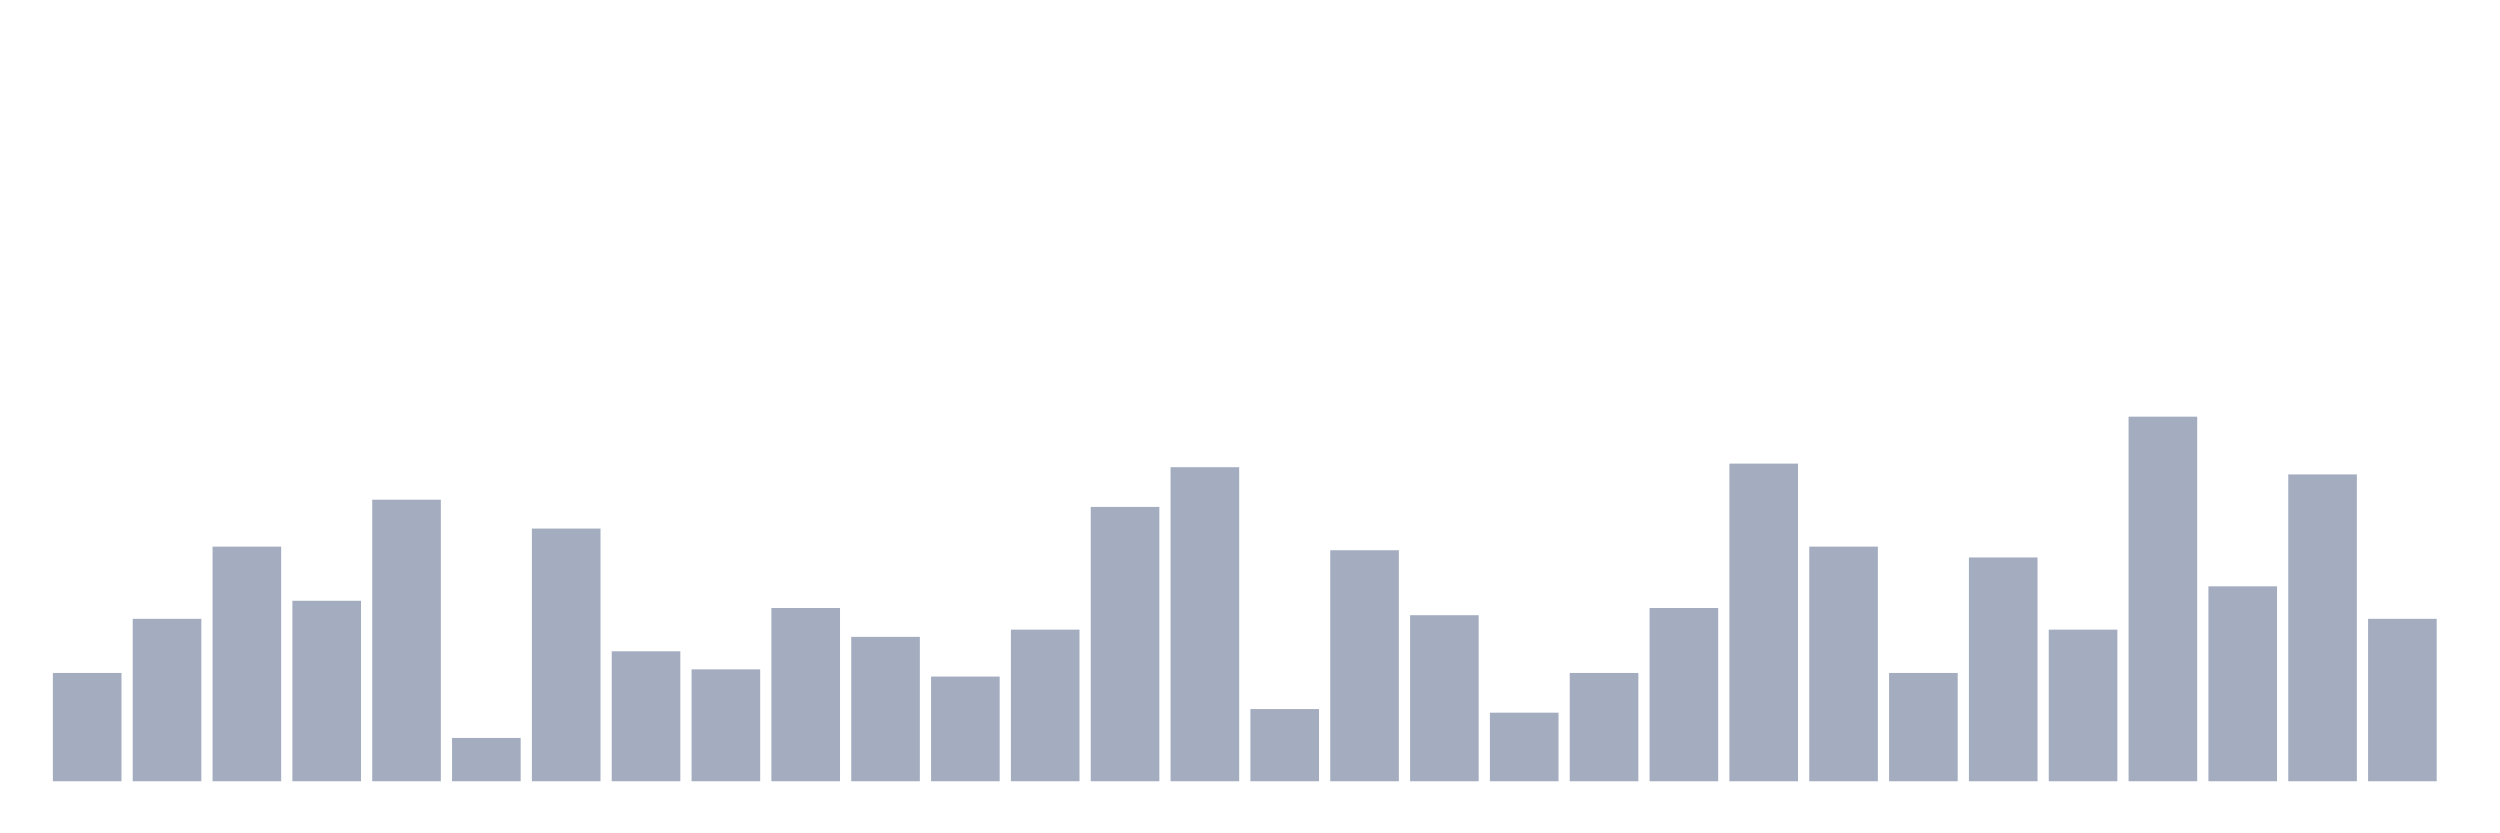<svg xmlns="http://www.w3.org/2000/svg" viewBox="0 0 480 160"><g transform="translate(10,10)"><rect class="bar" x="0.153" width="13.175" y="119.208" height="20.792" fill="rgb(164,173,192)"></rect><rect class="bar" x="15.482" width="13.175" y="108.812" height="31.188" fill="rgb(164,173,192)"></rect><rect class="bar" x="30.81" width="13.175" y="94.95" height="45.05" fill="rgb(164,173,192)"></rect><rect class="bar" x="46.138" width="13.175" y="105.347" height="34.653" fill="rgb(164,173,192)"></rect><rect class="bar" x="61.466" width="13.175" y="85.941" height="54.059" fill="rgb(164,173,192)"></rect><rect class="bar" x="76.794" width="13.175" y="131.683" height="8.317" fill="rgb(164,173,192)"></rect><rect class="bar" x="92.123" width="13.175" y="91.485" height="48.515" fill="rgb(164,173,192)"></rect><rect class="bar" x="107.451" width="13.175" y="115.05" height="24.95" fill="rgb(164,173,192)"></rect><rect class="bar" x="122.779" width="13.175" y="118.515" height="21.485" fill="rgb(164,173,192)"></rect><rect class="bar" x="138.107" width="13.175" y="106.733" height="33.267" fill="rgb(164,173,192)"></rect><rect class="bar" x="153.436" width="13.175" y="112.277" height="27.723" fill="rgb(164,173,192)"></rect><rect class="bar" x="168.764" width="13.175" y="119.901" height="20.099" fill="rgb(164,173,192)"></rect><rect class="bar" x="184.092" width="13.175" y="110.891" height="29.109" fill="rgb(164,173,192)"></rect><rect class="bar" x="199.42" width="13.175" y="87.327" height="52.673" fill="rgb(164,173,192)"></rect><rect class="bar" x="214.748" width="13.175" y="79.703" height="60.297" fill="rgb(164,173,192)"></rect><rect class="bar" x="230.077" width="13.175" y="126.139" height="13.861" fill="rgb(164,173,192)"></rect><rect class="bar" x="245.405" width="13.175" y="95.644" height="44.356" fill="rgb(164,173,192)"></rect><rect class="bar" x="260.733" width="13.175" y="108.119" height="31.881" fill="rgb(164,173,192)"></rect><rect class="bar" x="276.061" width="13.175" y="126.832" height="13.168" fill="rgb(164,173,192)"></rect><rect class="bar" x="291.39" width="13.175" y="119.208" height="20.792" fill="rgb(164,173,192)"></rect><rect class="bar" x="306.718" width="13.175" y="106.733" height="33.267" fill="rgb(164,173,192)"></rect><rect class="bar" x="322.046" width="13.175" y="79.01" height="60.99" fill="rgb(164,173,192)"></rect><rect class="bar" x="337.374" width="13.175" y="94.95" height="45.05" fill="rgb(164,173,192)"></rect><rect class="bar" x="352.702" width="13.175" y="119.208" height="20.792" fill="rgb(164,173,192)"></rect><rect class="bar" x="368.031" width="13.175" y="97.03" height="42.97" fill="rgb(164,173,192)"></rect><rect class="bar" x="383.359" width="13.175" y="110.891" height="29.109" fill="rgb(164,173,192)"></rect><rect class="bar" x="398.687" width="13.175" y="70" height="70" fill="rgb(164,173,192)"></rect><rect class="bar" x="414.015" width="13.175" y="102.574" height="37.426" fill="rgb(164,173,192)"></rect><rect class="bar" x="429.344" width="13.175" y="81.089" height="58.911" fill="rgb(164,173,192)"></rect><rect class="bar" x="444.672" width="13.175" y="108.812" height="31.188" fill="rgb(164,173,192)"></rect></g></svg>